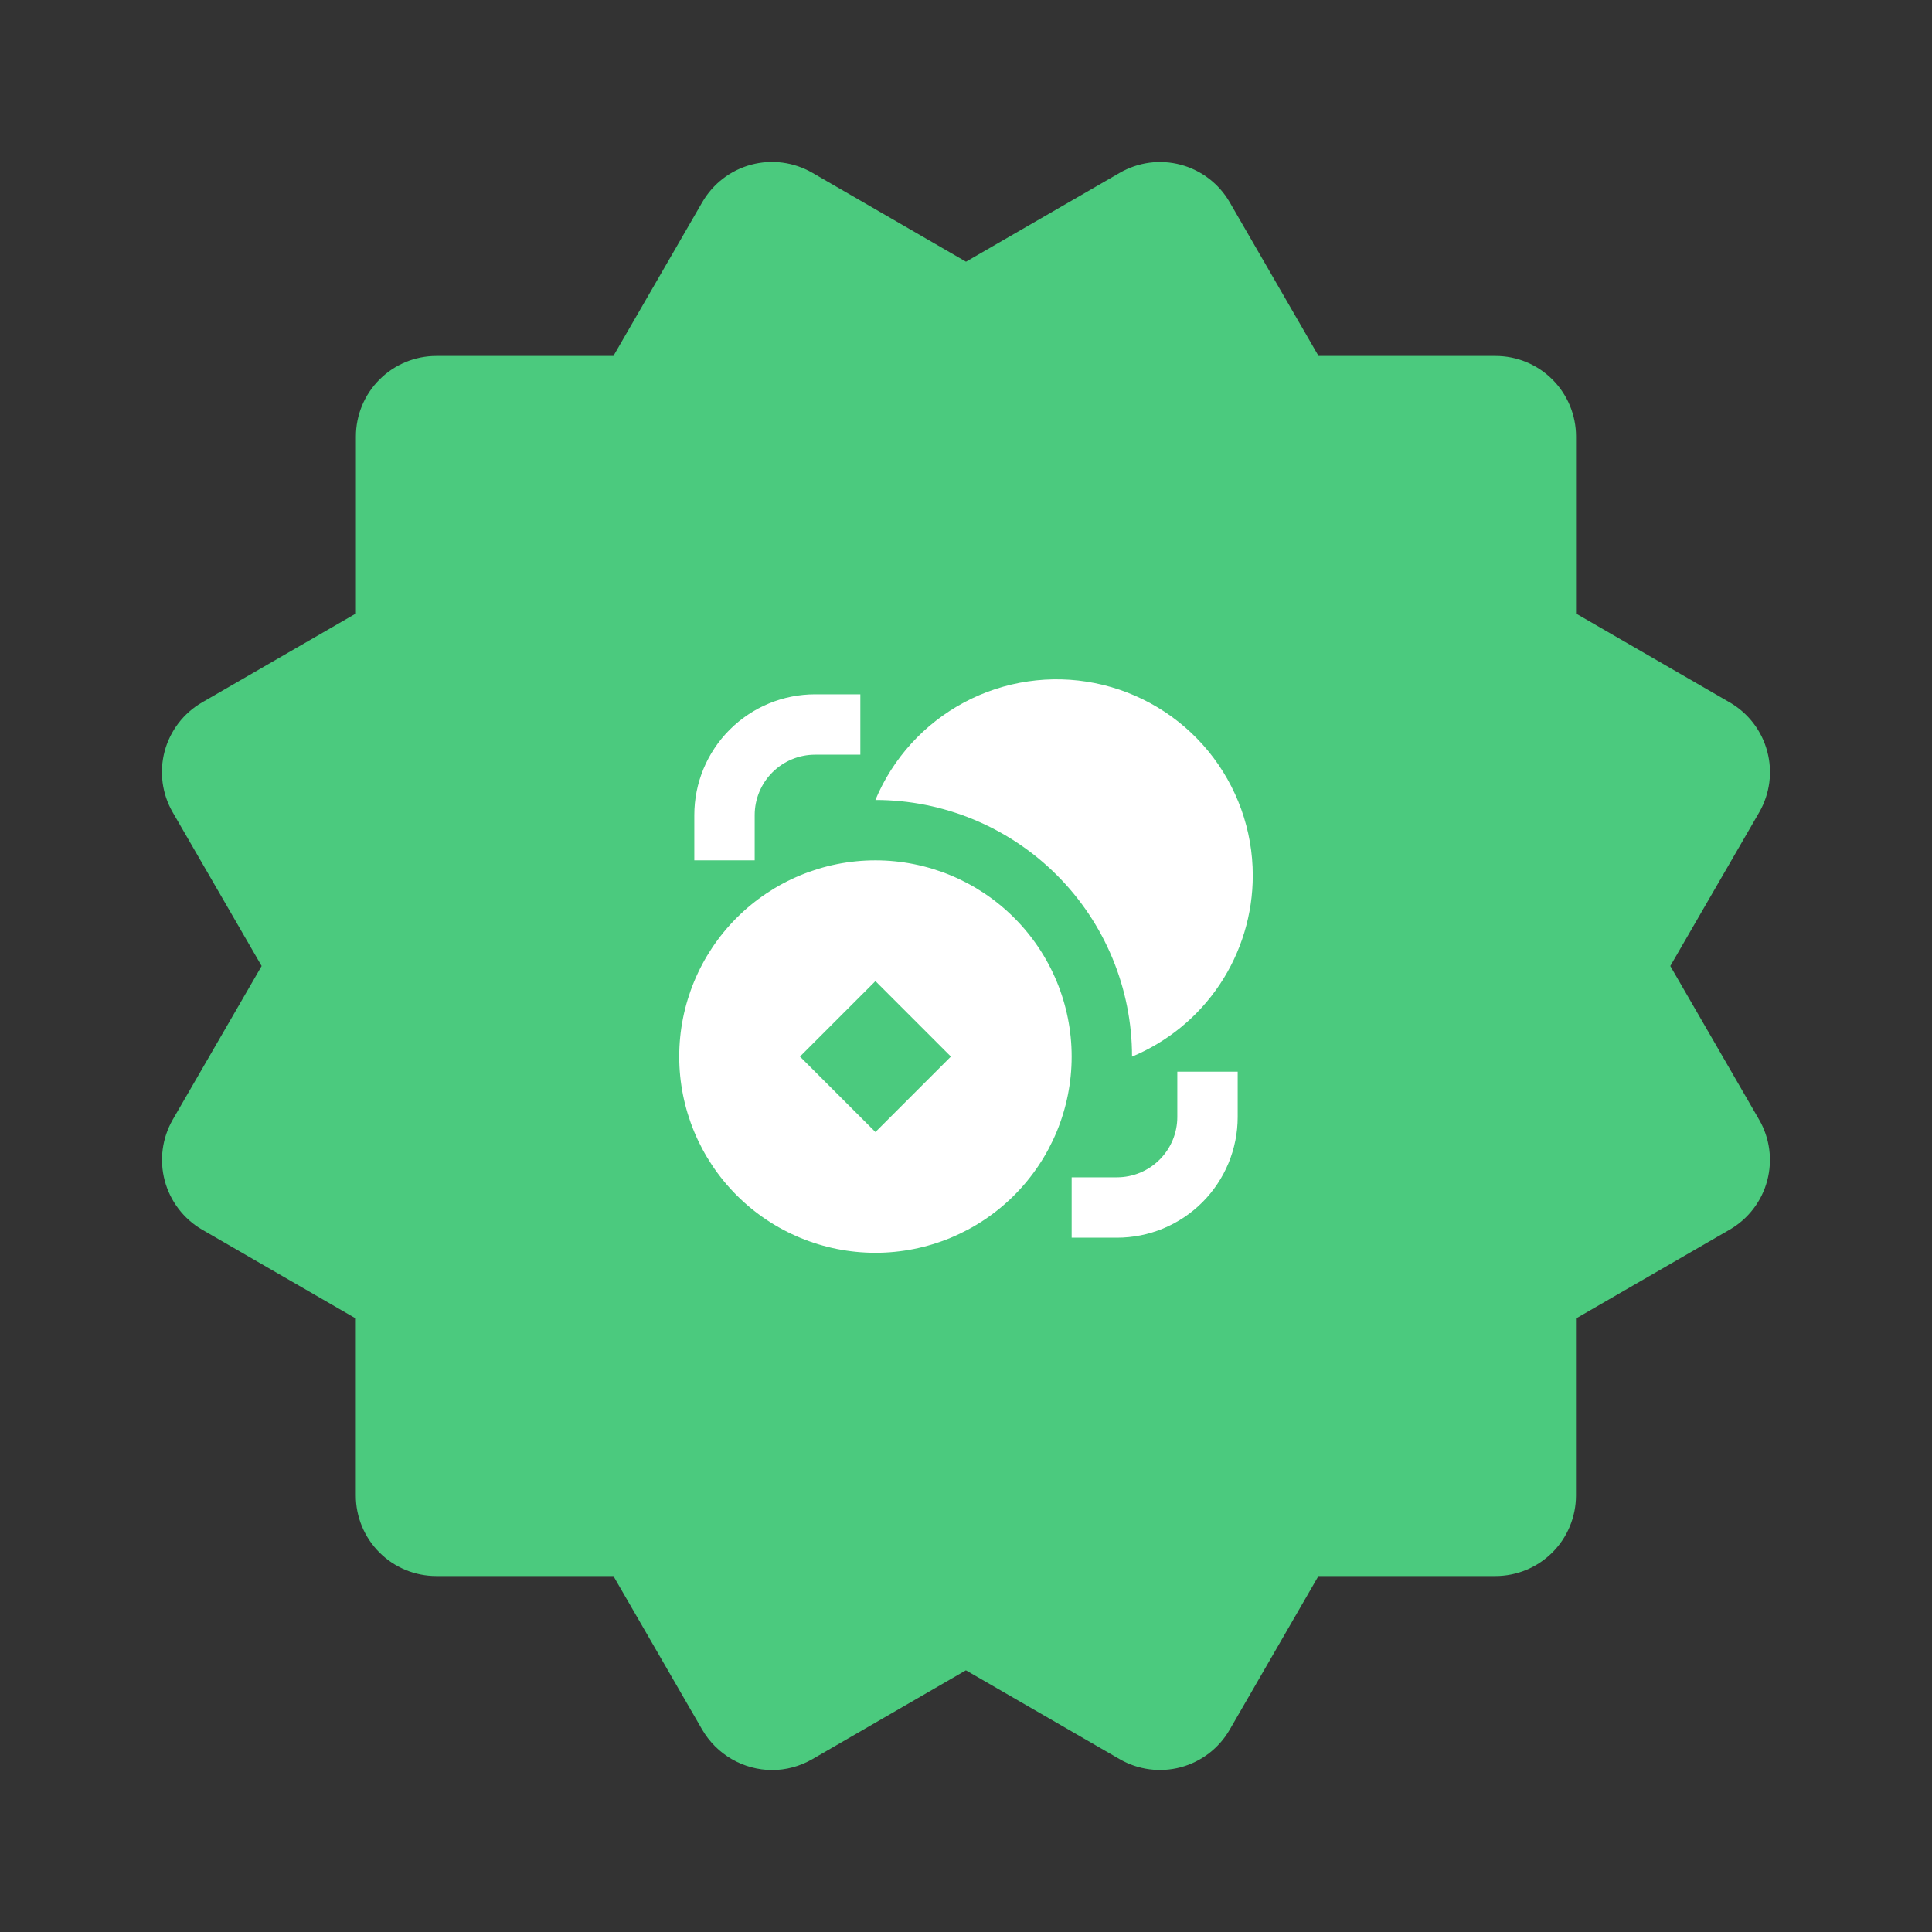 <svg width="64" height="64" viewBox="0 0 64 64" fill="none" xmlns="http://www.w3.org/2000/svg">
<rect x="0" y="0" width="64" height="64" fill="#333333" stroke="none"/>
<path d="M55.331 32L58.275 26.912C58.629 26.3 58.725 25.572 58.542 24.889C58.36 24.206 57.913 23.623 57.301 23.269L52.208 20.325V14.459C52.208 13.751 51.927 13.073 51.427 12.573C50.927 12.073 50.249 11.792 49.541 11.792H43.678L40.736 6.701C40.383 6.089 39.8 5.642 39.117 5.458C38.779 5.368 38.426 5.345 38.079 5.39C37.732 5.436 37.397 5.55 37.093 5.725L32 8.669L26.907 5.722C26.294 5.369 25.567 5.273 24.883 5.456C24.2 5.639 23.618 6.086 23.264 6.698L20.32 11.792H14.456C13.749 11.792 13.071 12.073 12.571 12.573C12.07 13.073 11.79 13.751 11.79 14.459V20.323L6.696 23.267C6.393 23.442 6.127 23.675 5.914 23.953C5.701 24.232 5.544 24.549 5.454 24.887C5.364 25.226 5.341 25.579 5.387 25.926C5.433 26.274 5.547 26.609 5.723 26.912L8.667 32L5.723 37.088C5.371 37.701 5.275 38.428 5.457 39.111C5.639 39.793 6.083 40.377 6.694 40.733L11.787 43.677V49.541C11.787 50.248 12.068 50.927 12.568 51.427C13.068 51.927 13.746 52.208 14.454 52.208H20.32L23.264 57.301C23.5 57.705 23.837 58.04 24.242 58.274C24.647 58.508 25.106 58.632 25.573 58.635C26.038 58.635 26.499 58.512 26.91 58.275L31.997 55.331L37.091 58.275C37.703 58.628 38.431 58.724 39.114 58.542C39.797 58.359 40.379 57.913 40.733 57.301L43.675 52.208H49.539C50.246 52.208 50.924 51.927 51.425 51.427C51.925 50.927 52.206 50.248 52.206 49.541V43.677L57.299 40.733C57.602 40.558 57.868 40.324 58.081 40.046C58.294 39.768 58.451 39.451 58.541 39.112C58.631 38.774 58.654 38.421 58.608 38.073C58.562 37.726 58.448 37.391 58.272 37.088L55.331 32Z" fill="#4BCA7E"/>
<path d="M41.5 29C41.5 30.284 41.121 31.539 40.409 32.607C39.697 33.675 38.685 34.508 37.5 35.002V35C37.5 32.746 36.605 30.584 35.01 28.99C33.416 27.396 31.254 26.5 29 26.5H28.998C29.577 25.114 30.618 23.971 31.944 23.265C33.27 22.56 34.8 22.335 36.273 22.63C37.746 22.924 39.072 23.72 40.025 24.881C40.977 26.043 41.499 27.498 41.5 29ZM27 23C25.939 23 24.922 23.422 24.172 24.172C23.421 24.922 23 25.939 23 27V28.5H25V27C25 26.47 25.211 25.961 25.586 25.586C25.961 25.211 26.47 25 27 25H28.5V23H27ZM39 35.5V37C39 37.531 38.789 38.039 38.414 38.414C38.039 38.789 37.53 39 37 39H35.5V41H37C38.061 41 39.078 40.579 39.828 39.829C40.579 39.078 41 38.061 41 37V35.5H39ZM29 41.5C30.724 41.5 32.377 40.815 33.596 39.596C34.815 38.377 35.5 36.724 35.5 35C35.5 33.276 34.815 31.623 33.596 30.404C32.377 29.185 30.724 28.5 29 28.5C27.276 28.5 25.623 29.185 24.404 30.404C23.185 31.623 22.5 33.276 22.5 35C22.5 36.724 23.185 38.377 24.404 39.596C25.623 40.815 27.276 41.5 29 41.5ZM29 32.5L31.5 35L29 37.5L26.5 35L29 32.5Z" fill="white"/>
</svg>
